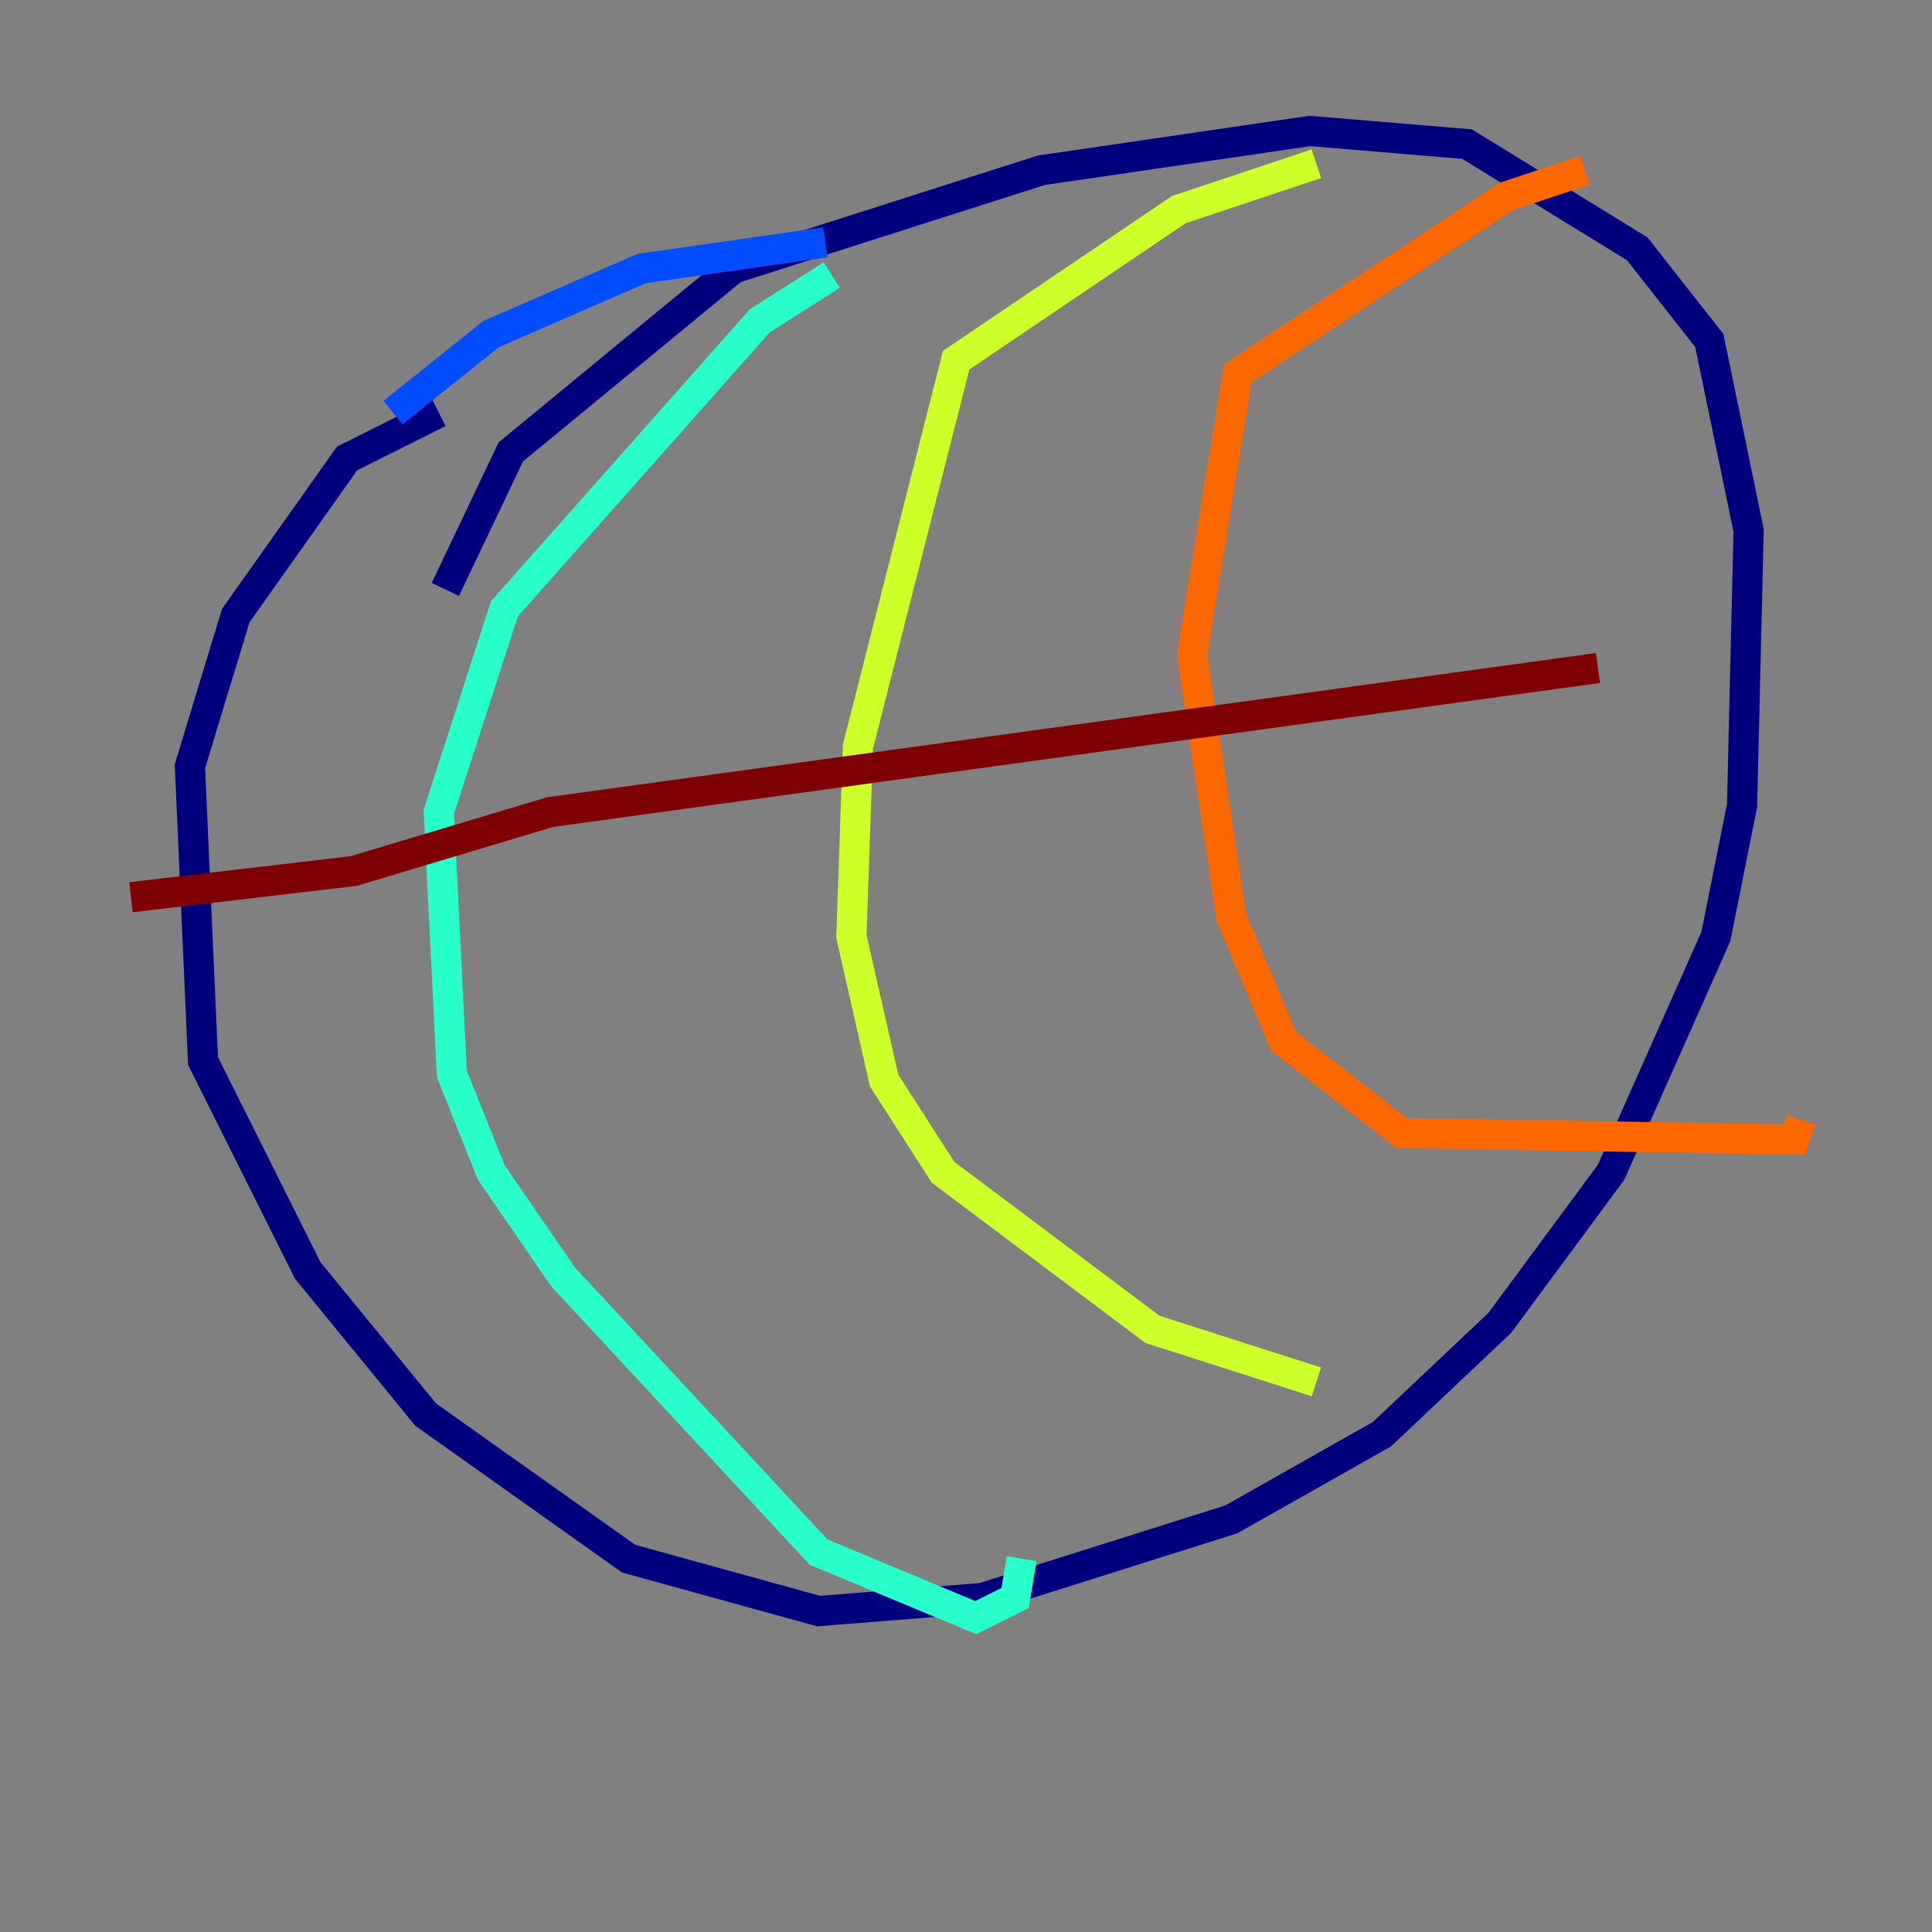 <?xml version="1.0" encoding="utf-8" ?>
<svg baseProfile="tiny" height="128" version="1.2" viewBox="0,0,128,128" width="128" xmlns="http://www.w3.org/2000/svg" xmlns:ev="http://www.w3.org/2001/xml-events" xmlns:xlink="http://www.w3.org/1999/xlink"><rect x="0" y="0" width="128" height="128" fill="#808080" stroke="none"/><defs /><polyline fill="none" points="29.505,39.051 33.844,29.939 48.597,17.79 68.99,11.281 86.78,8.678 97.193,9.546 108.475,16.488 113.248,22.563 115.851,35.146 115.417,53.37 113.681,62.047 106.739,77.668 99.363,87.647 91.552,95.024 81.573,100.664 65.085,105.871 54.237,106.739 41.654,103.268 28.203,93.722 20.393,84.176 13.451,70.291 12.583,50.766 15.62,40.786 22.997,30.373 29.071,27.336" stroke="#00007f" stroke-width="2" /><polyline fill="none" points="26.034,27.336 32.542,22.129 42.522,17.79 54.671,16.054" stroke="#004cff" stroke-width="2" /><polyline fill="none" points="55.105,18.224 50.332,21.261 33.41,40.352 29.071,53.803 29.939,71.159 32.542,77.668 37.315,84.61 54.237,102.834 64.651,107.173 67.254,105.871 67.688,103.268" stroke="#29ffcd" stroke-width="2" /><polyline fill="none" points="87.214,10.848 78.102,13.885 63.349,23.864 56.841,49.464 56.407,62.047 58.576,71.593 62.481,77.668 76.366,88.081 87.214,91.552" stroke="#cdff29" stroke-width="2" /><polyline fill="none" points="105.003,11.281 99.797,13.017 82.007,24.732 78.969,43.39 81.573,60.746 85.044,68.99 92.854,75.064 118.888,75.498 119.322,74.197" stroke="#ff6700" stroke-width="2" /><polyline fill="none" points="105.871,44.258 36.447,53.803 23.43,57.709 8.678,59.444" stroke="#7f0000" stroke-width="2" /></svg>